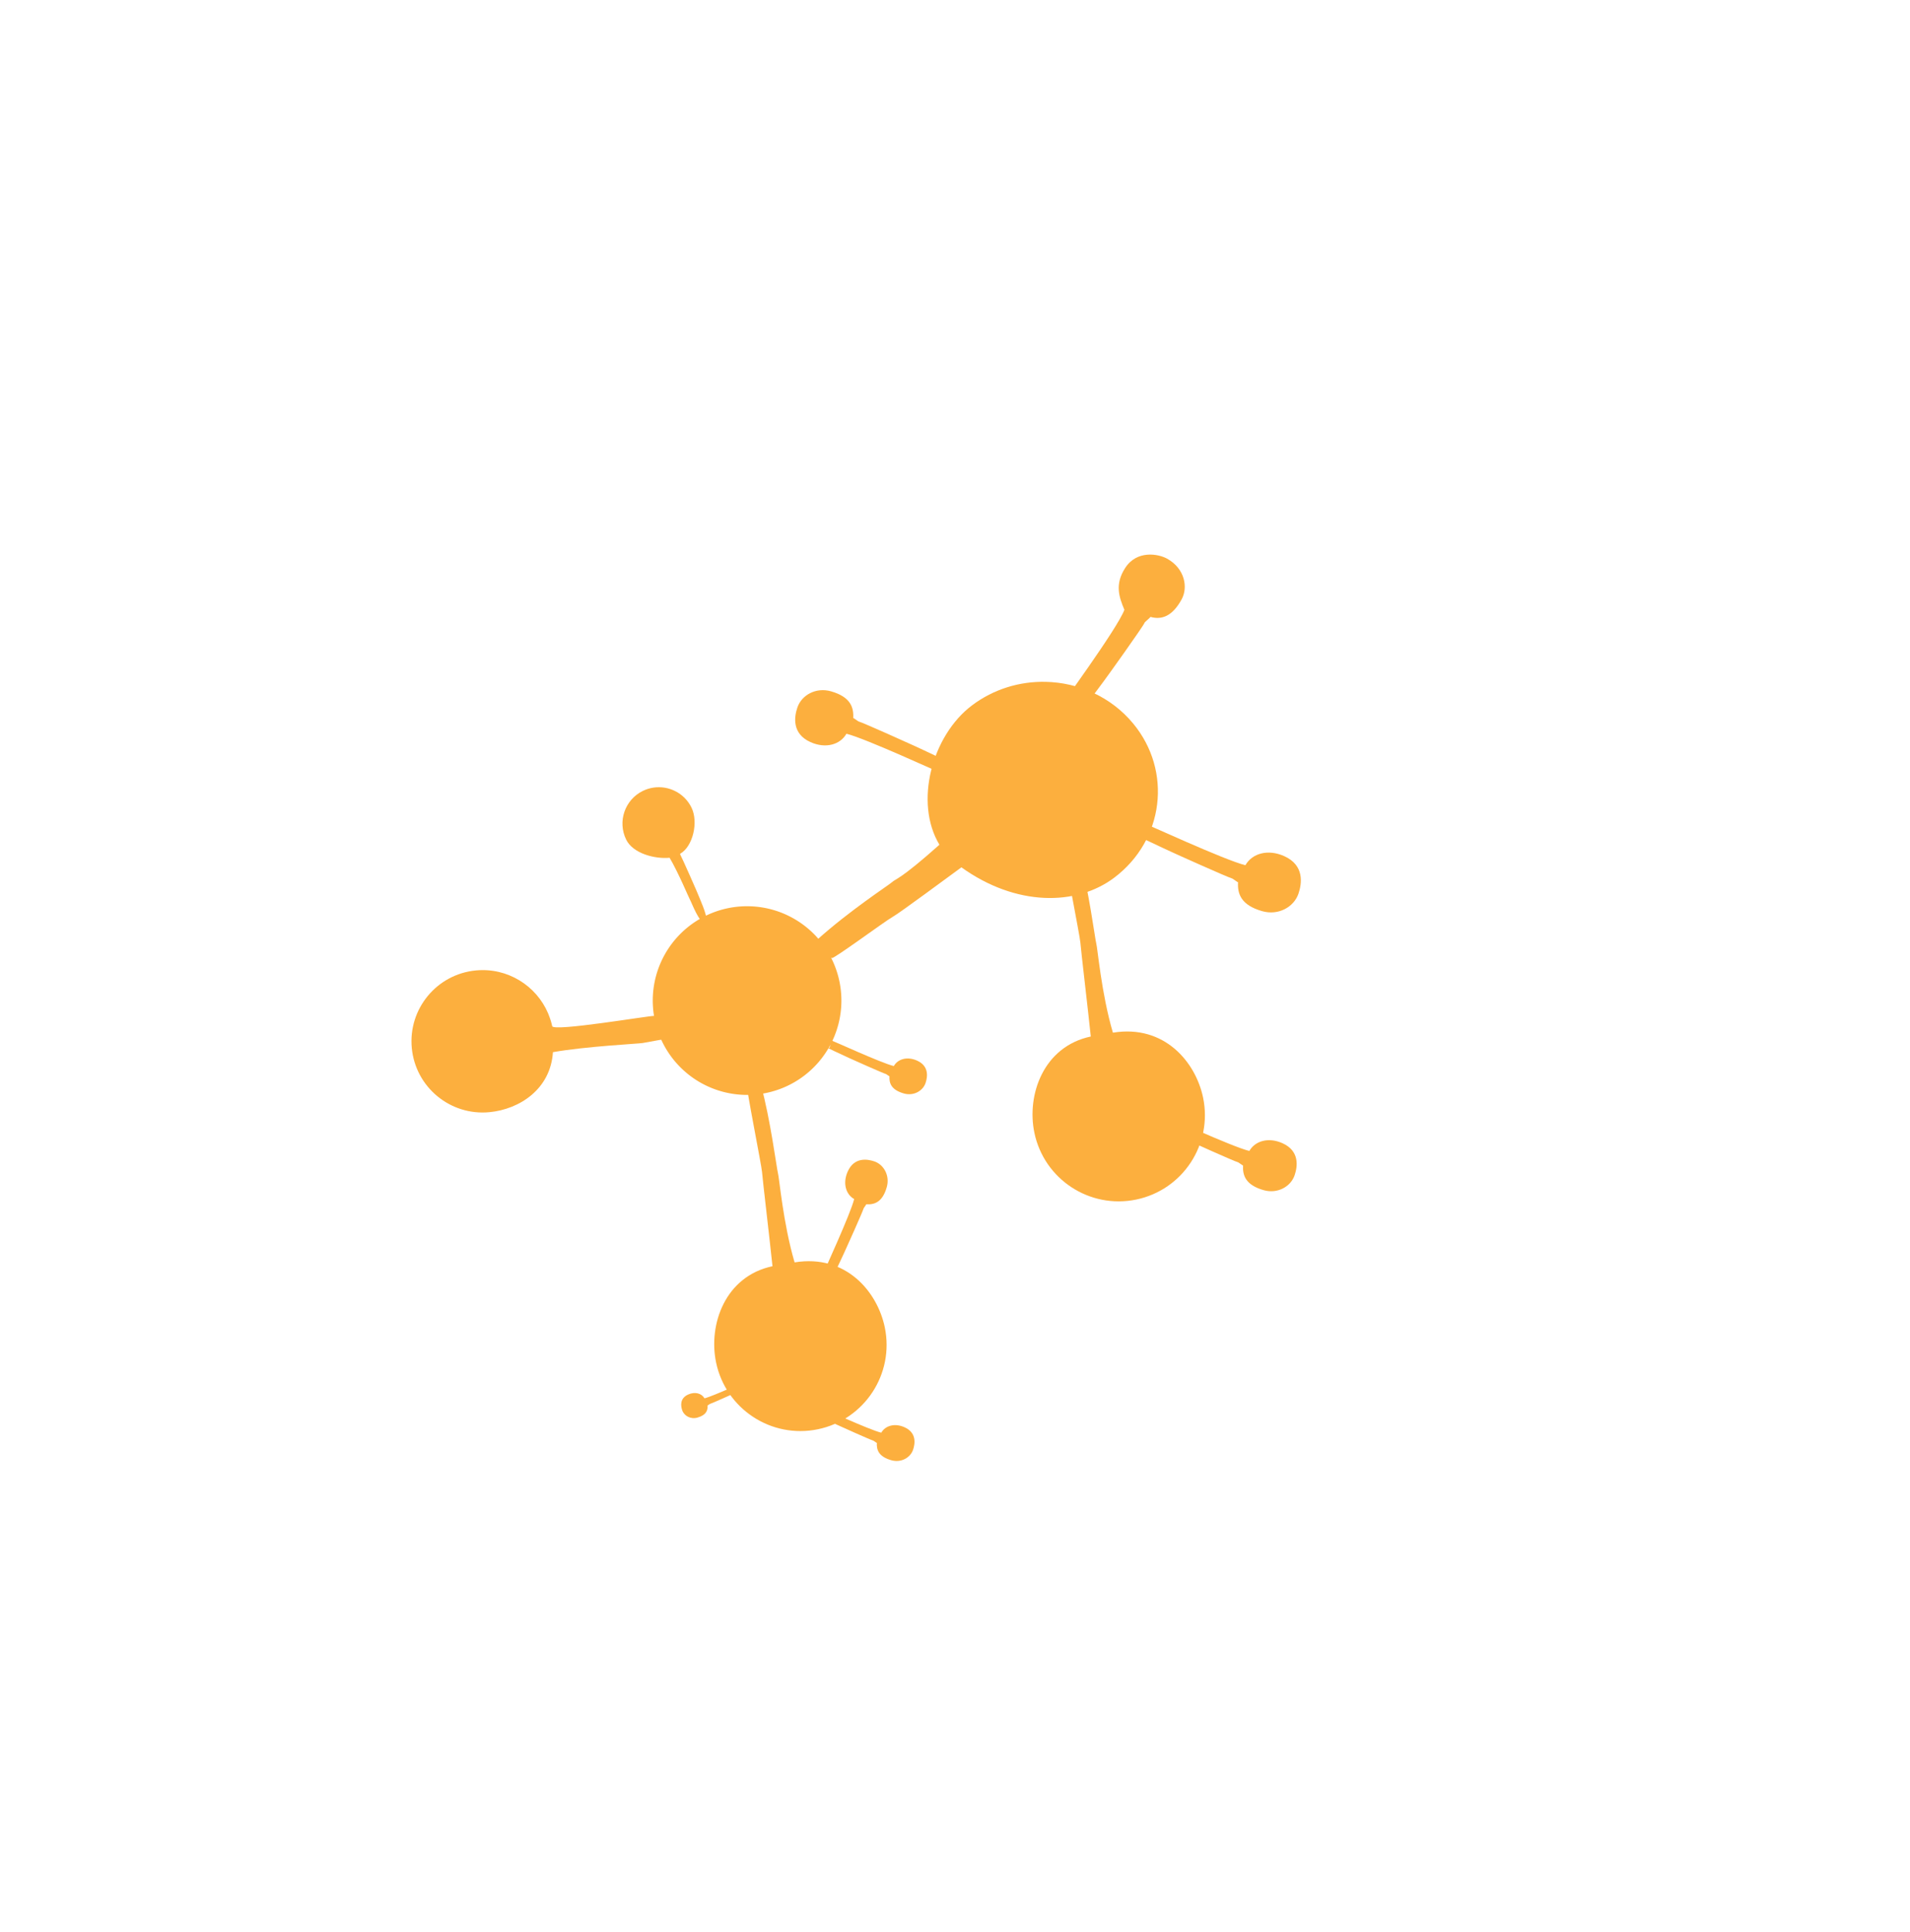 <?xml version="1.0" encoding="UTF-8" standalone="no"?>
<!-- Created with Inkscape (http://www.inkscape.org/) -->

<svg
   xmlns:dc="http://purl.org/dc/elements/1.1/"
   xmlns:cc="http://creativecommons.org/ns#"
   xmlns:rdf="http://www.w3.org/1999/02/22-rdf-syntax-ns#"
   xmlns:svg="http://www.w3.org/2000/svg"
   xmlns="http://www.w3.org/2000/svg"
   xmlns:xlink="http://www.w3.org/1999/xlink"
   xmlns:sodipodi="http://sodipodi.sourceforge.net/DTD/sodipodi-0.dtd"
   xmlns:inkscape="http://www.inkscape.org/namespaces/inkscape"
   width="744.094"
   height="752.36"
   id="svg4518"
   version="1.1"
   inkscape:version="0.48.4 r9939"
   sodipodi:docname="redes.svg">
  <defs
     id="defs4520">
    <inkscape:perspective
       sodipodi:type="inkscape:persp3d"
       inkscape:vp_x="0 : 526.18109 : 1"
       inkscape:vp_y="0 : 1000 : 0"
       inkscape:vp_z="744.09448 : 526.18109 : 1"
       inkscape:persp3d-origin="372.04724 : 350.78739 : 1"
       id="perspective4526" />
    <inkscape:perspective
       id="perspective4498"
       inkscape:persp3d-origin="0.5 : 0.33333333 : 1"
       inkscape:vp_z="1 : 0.5 : 1"
       inkscape:vp_y="0 : 1000 : 0"
       inkscape:vp_x="0 : 0.5 : 1"
       sodipodi:type="inkscape:persp3d" />
    <linearGradient
       inkscape:collect="always"
       xlink:href="#linearGradient3669-9"
       id="linearGradient3675-8"
       x1="367.43"
       y1="173.791"
       x2="148.571"
       y2="322.362"
       gradientUnits="userSpaceOnUse"
       gradientTransform="matrix(0.252,0,0,0.252,230.526,622.805)" />
    <linearGradient
       id="linearGradient3669-9">
      <stop
         style="stop-color:#eeeeec;stop-opacity:1;"
         offset="0"
         id="stop3671-0" />
      <stop
         style="stop-color:#fcaf3e;stop-opacity:1;"
         offset="1"
         id="stop3673-8" />
    </linearGradient>
  </defs>
  <sodipodi:namedview
     id="base"
     pagecolor="#ffffff"
     bordercolor="#666666"
     borderopacity="1.0"
     inkscape:pageopacity="0.0"
     inkscape:pageshadow="2"
     inkscape:zoom="1.4"
     inkscape:cx="481.11798"
     inkscape:cy="353.60421"
     inkscape:document-units="px"
     inkscape:current-layer="layer1"
     showgrid="false"
     inkscape:window-width="1343"
     inkscape:window-height="804"
     inkscape:window-x="94"
     inkscape:window-y="89"
     inkscape:window-maximized="0" />
  <g
     inkscape:label="Capa 1"
     inkscape:groupmode="layer"
     id="layer1"
     transform="translate(0,-300.002)">
    <g
       transform="matrix(0.285,0.346,-0.361,0.272,925.333,202.835)"
       id="g4442"
       style="fill:#f59000;fill-opacity:1;stroke:none">
      <path
         style="color:#000000;fill:#fcaf3e;fill-opacity:1;fill-rule:nonzero;stroke:none;stroke-width:28;marker:none;visibility:visible;display:inline;overflow:visible;enable-background:accumulate"
         d="m 614.557,1307.431 c -58.718,0.848 -117.472,20.501 -165.688,59.75 -88.908,72.374 -123.698,226.63 -62.035,320.796 -87.664,84.185 -95.486,80.062 -105.78,90.045 -7.583,7.353 -92.149,66.442 -165.317,137.267 -73.168,70.826 35.226,37.46 35.762,39.929 1.073,4.937 118.263,-88.665 134.502,-98.434 15.846,-9.534 125.221,-97.254 152.957,-118.977 127.412,84.766 265.622,79.463 349.535,11.155 110.207,-89.712 123.502,-247.921 29.719,-353.344 -52.753,-59.3 -128.162,-89.278 -203.656,-88.188 z"
         transform="matrix(0.24,-0.283,0.295,0.251,-582.405,1241.861)"
         id="path4444"
         inkscape:connector-curvature="0"
         sodipodi:nodetypes="sscsscscsss" />
    </g>
    <g
       id="g4438"
       transform="matrix(0.131,-0.064,0.064,0.131,163.961,440.339)"
       style="fill:#e88b40;fill-opacity:1">
      <path
         style="color:#000000;fill:#fcaf3e;fill-opacity:1;fill-rule:nonzero;stroke:none;stroke-width:6.346;marker:none;visibility:visible;display:inline;overflow:visible;enable-background:accumulate"
         d="m -136.656,1438.156 c -9.564,0.145 -19.276,1.708 -28.844,4.844 -51.03,16.724 -78.818,71.658 -62.094,122.688 12.973,39.584 69.039,62.421 108.335,64.114 17.69,42.183 36.393,113.556 38.637,118.808 3.149,7.369 16.32,68.64 31.777,65.185 13.148,-2.938 -4.754,-59.811 -5.98,-66.823 -1.226,-7.012 -31.963,-114.492 -35.112,-121.861 -0.882,-0.161 0.972,-1.817 0.006,-2 36.312,-14.15 60.628,-76.763 47.118,-117.985 -13.588,-41.462 -52.398,-67.597 -93.844,-66.969 z"
         transform="matrix(0.95,0.311,-0.311,0.95,634.065,-25.608)"
         id="path4327"
         inkscape:connector-curvature="0"
         sodipodi:nodetypes="ssscsssccss" />
    </g>
    <g
       transform="matrix(-0.027,-0.284,0.284,-0.027,-206.413,751.075)"
       id="g4448"
       style="fill:#fcaf3e">
      <path
         style="color:#000000;fill:#fcaf3e;fill-opacity:1;fill-rule:nonzero;stroke:none;stroke-width:6.346;marker:none;visibility:visible;display:inline;overflow:visible;enable-background:accumulate"
         d="m -644.125,1893.625 c -97.584,0 -176.688,79.135 -176.688,176.719 0,97.584 79.103,176.687 176.688,176.687 75.692,0 156.693,-42.833 171.209,-133.348 82.922,-6.691 213.729,-0.625 224.041,-1.527 14.508,-1.268 286.108,-23.256 287.812,-26.375 1.705,-3.119 -239.885,-36.086 -252.688,-37.937 -12.803,-1.852 -253.244,15.903 -254.874,1.432 -0.924,-8.208 -2.291,-16.225 -7.126,-32.682 -22.738,-71.311 -89.526,-122.969 -168.375,-122.969 z"
         transform="matrix(0,0.55,-0.55,0,1166.708,1745.796)"
         id="path4450"
         inkscape:connector-curvature="0"
         sodipodi:nodetypes="ssscscsscs" />
    </g>
    <g
       id="g4454"
       transform="matrix(-0.332,0.095,-0.095,-0.332,457.703,1285.591)"
       style="fill:#c2650c;fill-opacity:1">
      <path
         style="color:#000000;fill:#fcaf3e;fill-opacity:1;fill-rule:nonzero;stroke:none;stroke-width:6.346;marker:none;visibility:visible;display:inline;overflow:visible;enable-background:accumulate"
         d="m 8.951,2121.941 c -4.762,-1.189 53.533,228.266 55.525,246.015 1.784,15.893 32.566,196.463 43.044,264.287 -132.317,35.073 -173.362,173.885 -145.677,279.913 34.039,130.362 167.326,208.446 297.688,174.406 130.362,-34.039 208.446,-167.294 174.406,-297.656 -25.791,-98.773 -119.417,-202.042 -264.42,-170.686 -38.322,-109.119 -55.495,-237.5 -60.072,-250.334 -3.377,-9.469 -29.524,-152.677 -60.048,-244.088 -30.524,-91.411 -30.295,-1.657 -40.447,-1.857 z"
         transform="matrix(-0.377,-0.129,0.129,-0.377,-254.901,2502.151)"
         id="path4456"
         inkscape:connector-curvature="0"
         sodipodi:nodetypes="cscssscssc" />
    </g>
    <g
       transform="matrix(-0.033,0.102,-0.102,-0.033,498.29,761.843)"
       id="g4460"
       style="fill:#e8b260;fill-opacity:1">
      <path
         style="color:#000000;fill:#fcaf3e;fill-opacity:1;fill-rule:nonzero;stroke:none;stroke-width:6.346;marker:none;visibility:visible;display:inline;overflow:visible;enable-background:accumulate"
         d="m 141.938,2076.219 c 28.476,14.029 38.72,11.606 -0.406,0.031 16.667,11.981 87.775,44.022 92.469,46.344 4.694,2.321 91.341,41.194 97.083,42.529 0.486,-0.46 9.365,6.606 9.903,6.104 -1.118,18.987 5.089,36.615 38.349,46.173 26.1,7.5 50.854,-6.557 58.118,-27.761 5.598,-16.339 9.813,-45.372 -22.569,-59.982 -26.195,-11.818 -51.388,-4.48 -62.149,14.424 -32.718,-7.843 -163.263,-68.336 -167.355,-69.288 -5.562,-1.294 0.461,20.972 -6.79,20.362 z"
         transform="matrix(-0.422,-1.292,1.292,-0.422,-2604.473,2826.451)"
         id="path4462"
         inkscape:connector-curvature="0"
         sodipodi:nodetypes="cccccssscccc" />
    </g>
    <path
       sodipodi:type="arc"
       style="color:#000000;fill:#fcaf3e;fill-opacity:1;fill-rule:nonzero;stroke:none;stroke-width:1.467;marker:none;visibility:visible;display:inline;overflow:visible;enable-background:accumulate"
       id="path2816-07"
       sodipodi:cx="218.57143"
       sodipodi:cy="268.07648"
       sodipodi:rx="127.14286"
       sodipodi:ry="127.14286"
       d="m 345.714,268.076 a 127.143,127.143 0 1 1 -254.286,0 127.143,127.143 0 1 1 254.286,0 z"
       transform="matrix(0.289,0,0,0.289,227.879,612.209)"
       inkscape:export-filename="/nfs/proyectos/recursos/bolas.png"
       inkscape:export-xdpi="57.310001"
       inkscape:export-ydpi="57.310001" />
    <path
       style="color:#000000;fill:#fcaf3e;fill-opacity:1;fill-rule:nonzero;stroke:none;stroke-width:6.346;marker:none;visibility:visible;display:inline;overflow:visible;enable-background:accumulate"
       d="m 377.252,601.062 c -6.417,-3.162 -8.726,-2.616 0.092,-0.008 -3.756,-2.7 -19.78,-9.921 -20.838,-10.444 -1.058,-0.523 -20.584,-9.283 -21.878,-9.584 -0.11,0.104 -2.111,-1.489 -2.232,-1.376 0.252,-4.279 -1.147,-8.251 -8.642,-10.405 -5.882,-1.69 -11.46,1.478 -13.097,6.256 -1.261,3.682 -2.211,10.225 5.086,13.517 5.903,2.663 11.581,1.01 14.006,-3.251 7.373,1.768 36.792,15.4 37.714,15.614 1.253,0.292 -0.104,-4.726 1.53,-4.589 z"
       id="path4462-2"
       inkscape:connector-curvature="0"
       sodipodi:nodetypes="cccccssscccc" />
    <path
       style="color:#000000;fill:#fcaf3e;fill-opacity:1;fill-rule:nonzero;stroke:none;stroke-width:6.346;marker:none;visibility:visible;display:inline;overflow:visible;enable-background:accumulate"
       d="m 433.768,620.409 c 6.945,3.422 9.444,2.831 -0.099,0.008 4.065,2.922 21.408,10.737 22.553,11.303 1.145,0.566 22.278,10.047 23.678,10.373 0.119,-0.112 2.284,1.611 2.415,1.489 -0.273,4.631 1.241,8.93 9.353,11.262 6.366,1.829 12.403,-1.599 14.175,-6.771 1.365,-3.985 2.393,-11.066 -5.505,-14.63 -6.389,-2.883 -12.534,-1.093 -15.158,3.518 -7.98,-1.913 -39.82,-16.667 -40.818,-16.899 -1.357,-0.316 0.112,5.115 -1.656,4.966 z"
       id="path4462-3"
       inkscape:connector-curvature="0"
       sodipodi:nodetypes="cccccssscccc" />
    <path
       style="color:#000000;fill:#fcaf3e;fill-opacity:1;fill-rule:nonzero;stroke:none;stroke-width:6.346;marker:none;visibility:visible;display:inline;overflow:visible;enable-background:accumulate"
       d="m 412.724,586.779 c 5.234,-6.657 4.33,-9.052 0.013,0.095 4.47,-3.896 16.422,-20.52 17.288,-21.617 0.866,-1.097 15.367,-21.353 15.866,-22.696 -0.172,-0.114 2.464,-2.189 2.277,-2.315 4.431,1.272 8.576,-0.254 12.174,-6.818 2.553,-4.658 1.267,-12.02 -5.684,-15.86 -3.388,-1.871 -11.749,-3.43 -16.315,3.635 -4.096,6.337 -2.429,11.256 -0.301,16.297 -2.926,7.649 -25.493,38.167 -25.848,39.124 -0.483,1.3 7.824,-0.108 7.596,1.587 z"
       id="path4462-1"
       inkscape:connector-curvature="0"
       sodipodi:nodetypes="cccccssscccc" />
    <path
       style="color:#000000;fill:#fcaf3e;fill-opacity:1;fill-rule:nonzero;stroke:none;stroke-width:6.346;marker:none;visibility:visible;display:inline;overflow:visible;enable-background:accumulate"
       d="m 321.01,803.481 c 2.429,-4.93 2.009,-6.703 0.006,0.07 2.074,-2.885 7.621,-15.196 8.023,-16.009 0.402,-0.813 7.132,-15.813 7.363,-16.807 -0.08,-0.084 1.144,-1.621 1.057,-1.714 3.287,0.194 6.339,-0.881 7.994,-6.639 1.299,-4.519 -1.135,-8.804 -4.806,-10.062 -2.829,-0.969 -7.855,-1.699 -10.384,3.907 -2.046,4.535 -0.776,8.897 2.497,10.76 -1.358,5.664 -11.831,28.265 -11.995,28.973 -0.224,0.963 3.631,-0.08 3.525,1.175 z"
       id="path4462-5"
       inkscape:connector-curvature="0"
       sodipodi:nodetypes="cccccssscccc" />
    <path
       style="color:#000000;fill:#fcaf3e;fill-opacity:1;fill-rule:nonzero;stroke:none;stroke-width:6.346;marker:none;visibility:visible;display:inline;overflow:visible;enable-background:accumulate"
       d="m 296.027,837.637 c -2.915,1.436 -3.964,1.188 0.042,0.004 -1.706,1.226 -8.985,4.506 -9.465,4.744 -0.48,0.238 -9.35,4.217 -9.938,4.353 -0.05,-0.047 -0.959,0.676 -1.014,0.625 0.114,1.944 -0.521,3.748 -3.925,4.726 -2.672,0.768 -5.206,-0.671 -5.949,-2.842 -0.573,-1.673 -1.004,-4.644 2.31,-6.14 2.681,-1.21 5.26,-0.459 6.362,1.476 3.349,-0.803 16.712,-6.995 17.131,-7.093 0.569,-0.132 -0.047,2.147 0.695,2.084 z"
       id="path4462-29"
       inkscape:connector-curvature="0"
       sodipodi:nodetypes="cccccssscccc" />
    <path
       style="color:#000000;fill:#fcaf3e;fill-opacity:1;fill-rule:nonzero;stroke:none;stroke-width:6.346;marker:none;visibility:visible;display:inline;overflow:visible;enable-background:accumulate"
       d="m 312.51,848.054 c 4.162,2.051 5.66,1.696 -0.059,0.005 2.436,1.751 12.83,6.435 13.516,6.774 0.686,0.339 13.351,6.021 14.19,6.216 0.071,-0.067 1.369,0.966 1.447,0.892 -0.163,2.775 0.744,5.352 5.605,6.749 3.815,1.096 7.433,-0.958 8.495,-4.058 0.818,-2.388 1.434,-6.632 -3.299,-8.767 -3.829,-1.727 -7.511,-0.655 -9.084,2.108 -4.782,-1.146 -23.864,-9.989 -24.462,-10.128 -0.813,-0.189 0.067,3.065 -0.992,2.976 z"
       id="path4462-290"
       inkscape:connector-curvature="0"
       sodipodi:nodetypes="cccccssscccc" />
    <g
       id="g4454-5"
       transform="matrix(-0.332,0.095,-0.095,-0.332,581.708,1196.132)"
       style="fill:#c2650c;fill-opacity:1">
      <path
         style="color:#000000;fill:#fcaf3e;fill-opacity:1;fill-rule:nonzero;stroke:none;stroke-width:6.346;marker:none;visibility:visible;display:inline;overflow:visible;enable-background:accumulate"
         d="m 8.951,2121.941 c -4.762,-1.189 53.533,228.266 55.525,246.015 1.784,15.893 32.566,196.463 43.044,264.287 -132.317,35.073 -173.362,173.885 -145.677,279.913 34.039,130.362 167.326,208.446 297.688,174.406 130.362,-34.039 208.446,-167.294 174.406,-297.656 -25.791,-98.773 -119.417,-202.042 -264.42,-170.686 -38.322,-109.119 -55.495,-237.5 -60.072,-250.334 -3.377,-9.469 -29.524,-152.677 -60.048,-244.088 -30.524,-91.411 -30.295,-1.657 -40.447,-1.857 z"
         transform="matrix(-0.377,-0.129,0.129,-0.377,-254.901,2502.151)"
         id="path4456-1"
         inkscape:connector-curvature="0"
         sodipodi:nodetypes="cscssscssc" />
    </g>
    <path
       style="color:#000000;fill:#fcaf3e;fill-opacity:1;fill-rule:nonzero;stroke:none;stroke-width:6.346;marker:none;visibility:visible;display:inline;overflow:visible;enable-background:accumulate"
       d="m 442.845,734.124 c 5.926,2.92 8.059,2.416 -0.085,0.007 3.469,2.494 18.268,9.162 19.245,9.645 0.977,0.483 19.01,8.573 20.205,8.851 0.101,-0.096 1.949,1.375 2.061,1.27 -0.233,3.952 1.059,7.62 7.981,9.61 5.432,1.561 10.584,-1.365 12.096,-5.778 1.165,-3.401 2.042,-9.443 -4.697,-12.484 -5.452,-2.46 -10.695,-0.932 -12.935,3.002 -6.809,-1.632 -33.979,-14.222 -34.831,-14.42 -1.158,-0.269 0.096,4.365 -1.413,4.238 z"
       id="path4462-5-0"
       inkscape:connector-curvature="0"
       sodipodi:nodetypes="cccccssscccc" />
  </g>
</svg>
